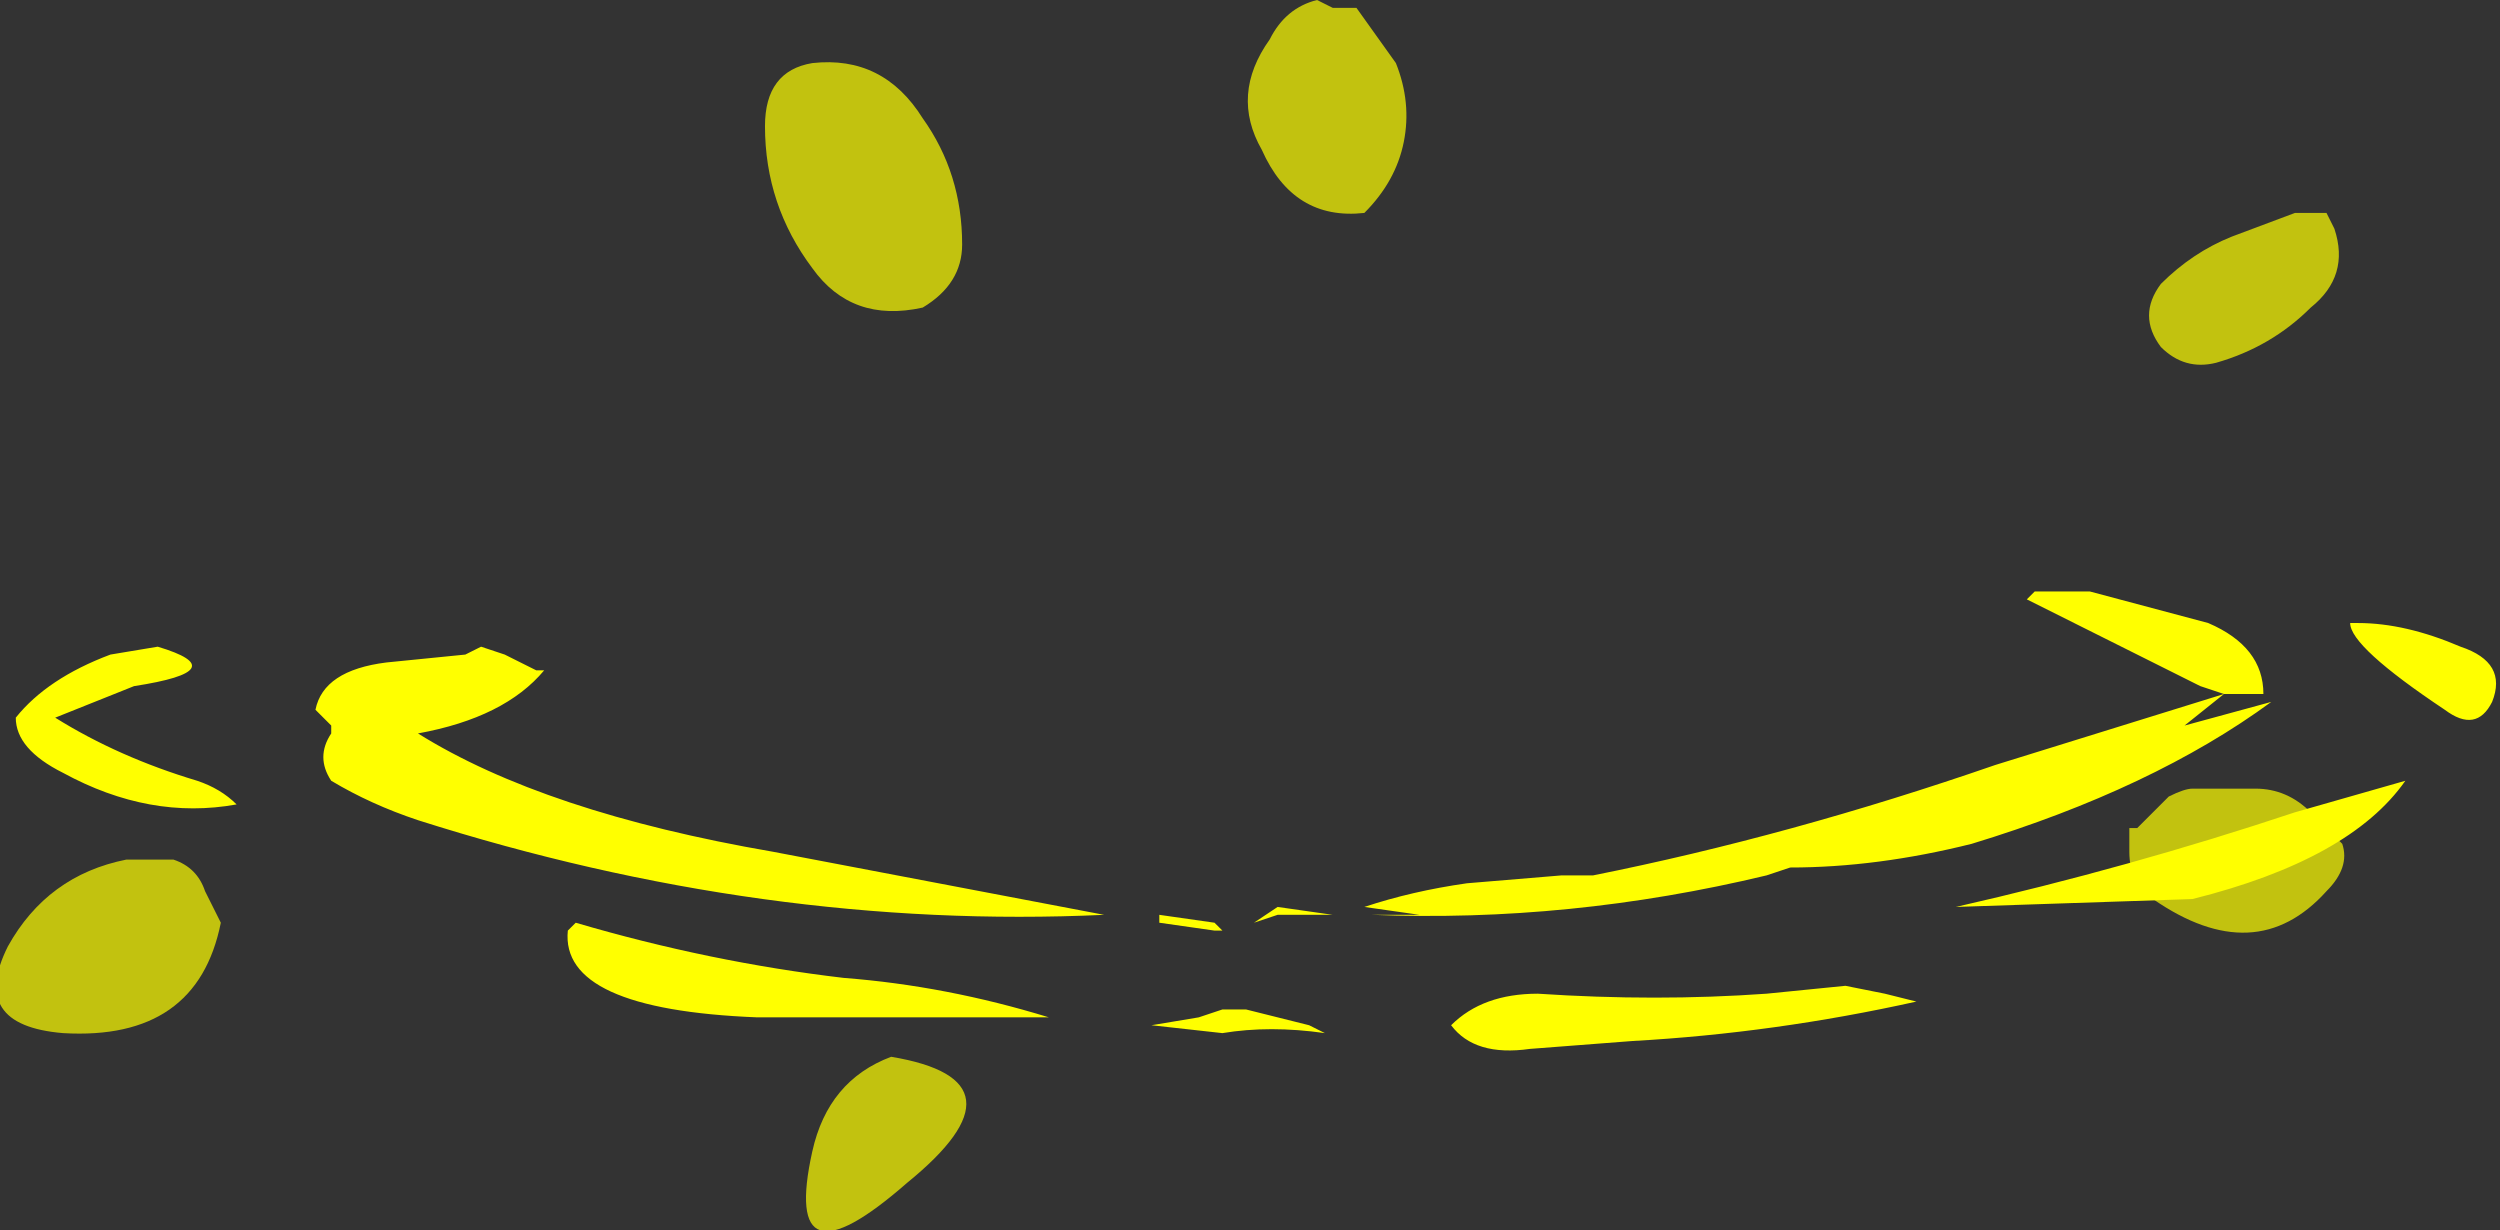 <?xml version="1.0" encoding="UTF-8" standalone="no"?>
<svg xmlns:ffdec="https://www.free-decompiler.com/flash" xmlns:xlink="http://www.w3.org/1999/xlink" ffdec:objectType="shape" height="7.8px" width="15.85px" xmlns="http://www.w3.org/2000/svg">
  <rect width="100%" height="100%" fill="#333333" stroke="none"/>
  <g transform="matrix(1.0, 0.0, 0.0, 1.0, 8.5, 4.75)">
    <path d="M5.35 -0.15 L5.9 -0.3 Q5.15 0.25 4.0 0.6 3.4 0.75 2.85 0.75 L2.7 0.8 Q1.45 1.1 0.2 1.05 L0.5 1.05 0.15 1.0 Q0.45 0.9 0.8 0.85 L1.4 0.8 1.6 0.8 Q2.85 0.55 4.15 0.1 L5.6 -0.35 5.45 -0.4 4.35 -0.95 4.4 -1.0 4.75 -1.0 5.5 -0.8 Q5.85 -0.65 5.85 -0.35 L5.6 -0.35 5.35 -0.15 M7.0 -0.25 Q6.4 -0.65 6.4 -0.8 L6.45 -0.8 Q6.75 -0.8 7.1 -0.65 7.4 -0.55 7.3 -0.3 7.2 -0.1 7.0 -0.25 M6.75 0.2 Q6.4 0.7 5.4 0.95 L3.9 1.0 Q5.0 0.75 6.05 0.4 L6.75 0.2 M3.45 1.55 L3.65 1.6 Q2.75 1.8 1.85 1.85 L1.2 1.9 Q0.85 1.95 0.7 1.75 0.9 1.55 1.25 1.55 2.0 1.6 2.7 1.55 L3.2 1.5 3.45 1.55 M-5.85 -0.1 Q-5.05 0.4 -3.6 0.65 L-1.5 1.05 Q-3.65 1.15 -5.85 0.45 -6.15 0.35 -6.4 0.2 -6.5 0.05 -6.4 -0.1 L-6.4 -0.15 -6.5 -0.25 Q-6.45 -0.5 -6.05 -0.55 L-5.55 -0.6 -5.45 -0.65 -5.3 -0.6 -5.1 -0.5 -5.05 -0.5 Q-5.3 -0.2 -5.85 -0.1 M-8.15 -0.2 Q-7.75 0.05 -7.25 0.2 -7.1 0.25 -7.0 0.35 -7.55 0.45 -8.1 0.15 -8.4 0.0 -8.4 -0.2 -8.2 -0.45 -7.8 -0.6 L-7.5 -0.65 Q-7.0 -0.5 -7.65 -0.4 -7.9 -0.3 -8.15 -0.2 M-0.8 1.15 L-1.15 1.1 -1.15 1.05 -0.8 1.1 -0.75 1.15 -0.8 1.15 M-1.2 1.75 L-0.9 1.7 -0.75 1.65 -0.6 1.65 -0.2 1.75 -0.1 1.8 Q-0.45 1.75 -0.75 1.8 L-1.2 1.75 M-0.05 1.05 L-0.4 1.05 -0.55 1.1 -0.4 1.0 -0.05 1.05 M-4.9 1.15 L-4.85 1.1 Q-4.0 1.35 -3.15 1.45 -2.5 1.5 -1.85 1.7 -2.7 1.7 -3.7 1.7 -4.95 1.65 -4.9 1.15" fill="#ffff00" fill-rule="evenodd" stroke="none"/>
    <path d="M5.2 -2.95 Q5.4 -3.15 5.65 -3.25 L6.05 -3.4 6.25 -3.4 6.3 -3.3 Q6.4 -3.0 6.15 -2.8 5.9 -2.55 5.55 -2.45 5.35 -2.4 5.2 -2.55 5.05 -2.75 5.2 -2.95 M0.35 -4.35 Q0.45 -4.1 0.4 -3.85 0.35 -3.6 0.15 -3.4 -0.3 -3.35 -0.5 -3.8 -0.7 -4.15 -0.45 -4.5 -0.35 -4.7 -0.15 -4.75 L-0.05 -4.7 0.1 -4.7 0.35 -4.35 M6.25 0.9 Q5.8 1.4 5.15 0.95 5.0 0.85 5.0 0.65 L5.0 0.5 5.05 0.5 5.25 0.3 Q5.35 0.25 5.4 0.25 L5.8 0.25 Q6.0 0.25 6.15 0.4 L6.35 0.6 Q6.4 0.75 6.25 0.9 M-3.35 -4.35 Q-2.9 -4.4 -2.65 -4.0 -2.4 -3.65 -2.4 -3.2 -2.4 -2.95 -2.65 -2.8 -3.1 -2.7 -3.35 -3.05 -3.65 -3.45 -3.65 -3.95 -3.65 -4.3 -3.35 -4.35 M-2.75 2.75 Q-3.55 3.45 -3.35 2.55 -3.25 2.1 -2.85 1.95 -1.95 2.1 -2.75 2.75 M-8.1 1.8 Q-8.7 1.75 -8.45 1.25 -8.2 0.8 -7.7 0.7 L-7.4 0.7 Q-7.25 0.75 -7.2 0.9 L-7.1 1.1 Q-7.25 1.85 -8.1 1.8" fill="#ffff00" fill-opacity="0.702" fill-rule="evenodd" stroke="none"/>
  </g>
</svg>
